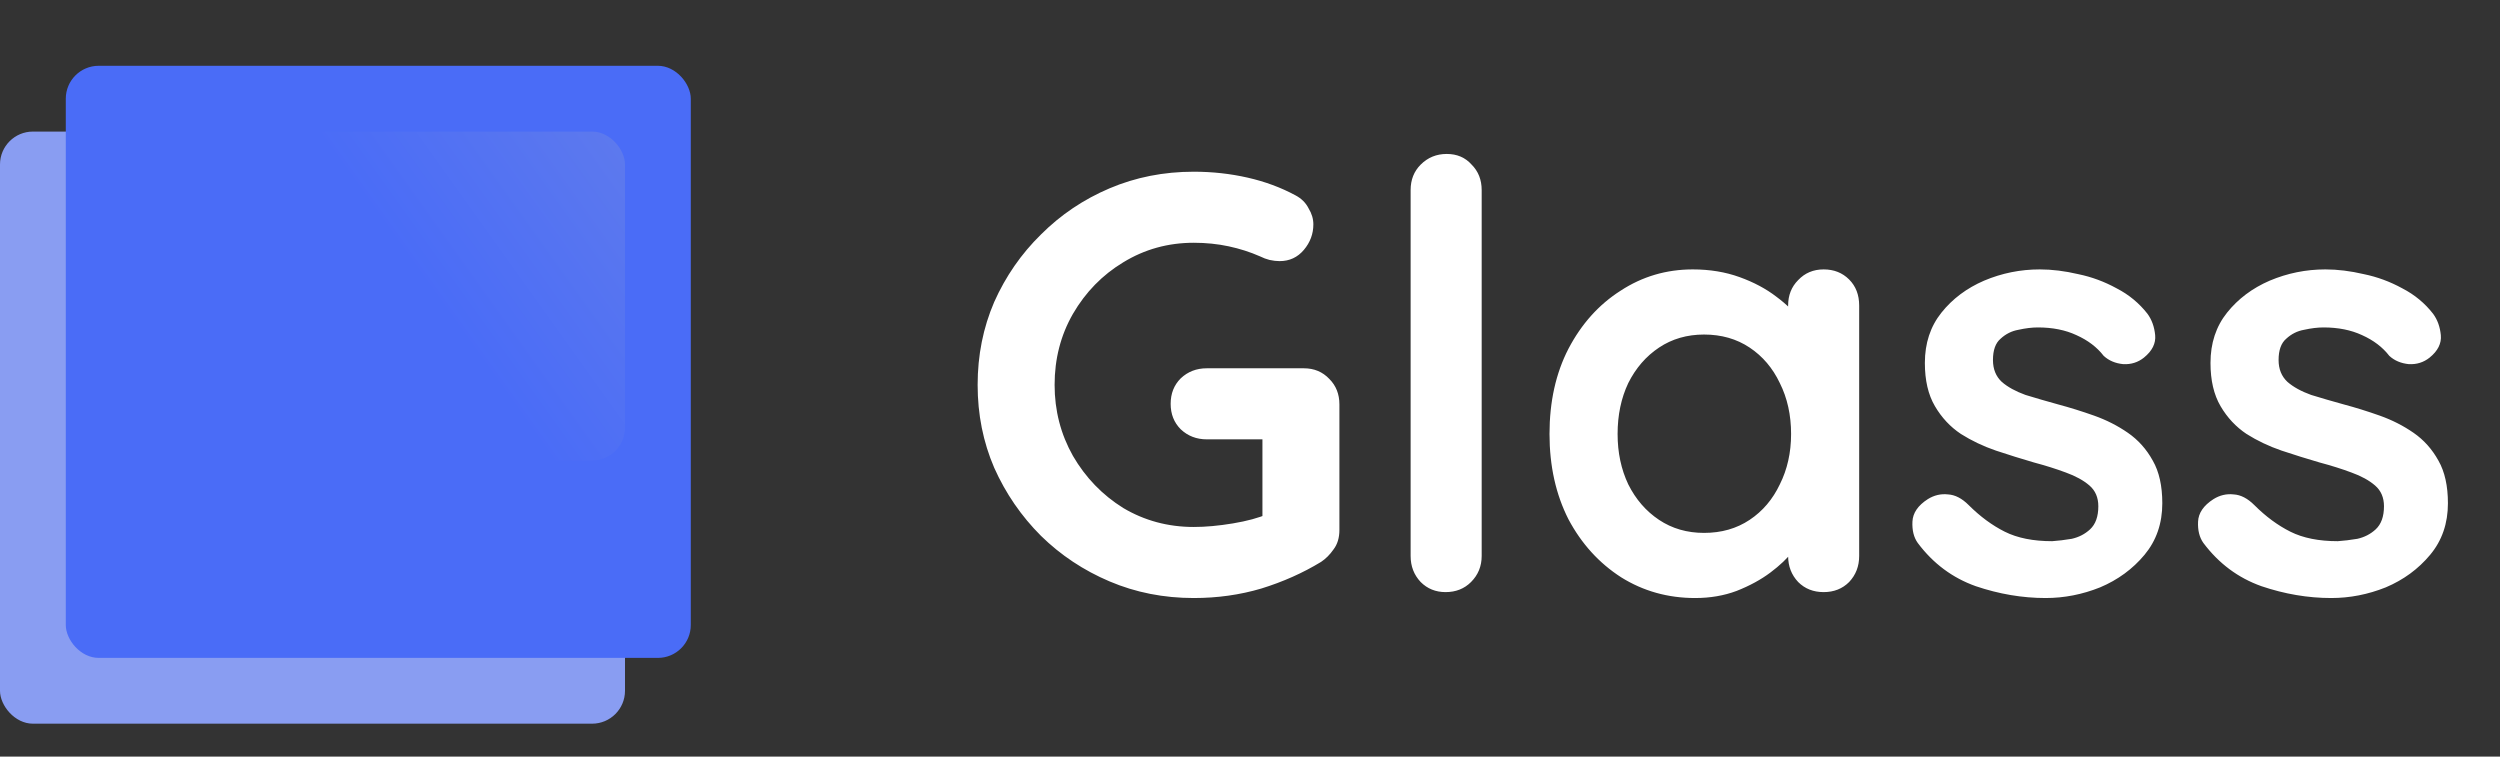 <svg width="76" height="23" viewBox="0 0 76 23" fill="none" xmlns="http://www.w3.org/2000/svg">
<rect x="0" y="0" width="76" height="23" fill="#333333" stroke="none"/>
<path d="M36.29 18.18C35.378 18.18 34.526 18.012 33.734 17.676C32.942 17.34 32.246 16.878 31.646 16.29C31.046 15.69 30.572 15 30.224 14.22C29.888 13.44 29.72 12.6 29.72 11.7C29.72 10.8 29.888 9.96 30.224 9.18C30.572 8.4 31.046 7.716 31.646 7.128C32.246 6.528 32.942 6.06 33.734 5.724C34.526 5.388 35.378 5.22 36.29 5.22C36.854 5.22 37.4 5.28 37.928 5.4C38.456 5.52 38.942 5.7 39.386 5.94C39.566 6.036 39.698 6.168 39.782 6.336C39.878 6.492 39.926 6.654 39.926 6.822C39.926 7.11 39.83 7.368 39.638 7.596C39.446 7.824 39.2 7.938 38.9 7.938C38.804 7.938 38.702 7.926 38.594 7.902C38.498 7.878 38.402 7.842 38.306 7.794C38.006 7.662 37.688 7.56 37.352 7.488C37.016 7.416 36.662 7.38 36.29 7.38C35.51 7.38 34.796 7.578 34.148 7.974C33.512 8.358 33.002 8.88 32.618 9.54C32.246 10.188 32.06 10.908 32.06 11.7C32.06 12.48 32.246 13.2 32.618 13.86C33.002 14.52 33.512 15.048 34.148 15.444C34.796 15.828 35.51 16.02 36.29 16.02C36.65 16.02 37.046 15.984 37.478 15.912C37.91 15.84 38.264 15.744 38.54 15.624L38.378 16.164V13.086L38.684 13.356H36.686C36.374 13.356 36.11 13.254 35.894 13.05C35.69 12.846 35.588 12.588 35.588 12.276C35.588 11.964 35.69 11.706 35.894 11.502C36.11 11.298 36.374 11.196 36.686 11.196H39.638C39.95 11.196 40.208 11.304 40.412 11.52C40.616 11.724 40.718 11.982 40.718 12.294V16.11C40.718 16.35 40.658 16.548 40.538 16.704C40.43 16.86 40.304 16.986 40.16 17.082C39.608 17.418 39.002 17.688 38.342 17.892C37.694 18.084 37.01 18.18 36.29 18.18ZM45.043 16.902C45.043 17.214 44.935 17.478 44.719 17.694C44.515 17.898 44.257 18 43.945 18C43.645 18 43.393 17.898 43.189 17.694C42.985 17.478 42.883 17.214 42.883 16.902V5.778C42.883 5.466 42.985 5.208 43.189 5.004C43.405 4.788 43.669 4.68 43.981 4.68C44.293 4.68 44.545 4.788 44.737 5.004C44.941 5.208 45.043 5.466 45.043 5.778V16.902ZM55.439 8.19C55.751 8.19 56.009 8.292 56.213 8.496C56.417 8.7 56.519 8.964 56.519 9.288V16.902C56.519 17.214 56.417 17.478 56.213 17.694C56.009 17.898 55.751 18 55.439 18C55.127 18 54.869 17.898 54.665 17.694C54.461 17.478 54.359 17.214 54.359 16.902V16.02L54.755 16.182C54.755 16.338 54.671 16.53 54.503 16.758C54.335 16.974 54.107 17.19 53.819 17.406C53.531 17.622 53.189 17.808 52.793 17.964C52.409 18.108 51.989 18.18 51.533 18.18C50.705 18.18 49.955 17.97 49.283 17.55C48.611 17.118 48.077 16.53 47.681 15.786C47.297 15.03 47.105 14.166 47.105 13.194C47.105 12.21 47.297 11.346 47.681 10.602C48.077 9.846 48.605 9.258 49.265 8.838C49.925 8.406 50.657 8.19 51.461 8.19C51.977 8.19 52.451 8.268 52.883 8.424C53.315 8.58 53.687 8.778 53.999 9.018C54.323 9.258 54.569 9.504 54.737 9.756C54.917 9.996 55.007 10.2 55.007 10.368L54.359 10.602V9.288C54.359 8.976 54.461 8.718 54.665 8.514C54.869 8.298 55.127 8.19 55.439 8.19ZM51.803 16.2C52.331 16.2 52.793 16.068 53.189 15.804C53.585 15.54 53.891 15.18 54.107 14.724C54.335 14.268 54.449 13.758 54.449 13.194C54.449 12.618 54.335 12.102 54.107 11.646C53.891 11.19 53.585 10.83 53.189 10.566C52.793 10.302 52.331 10.17 51.803 10.17C51.287 10.17 50.831 10.302 50.435 10.566C50.039 10.83 49.727 11.19 49.499 11.646C49.283 12.102 49.175 12.618 49.175 13.194C49.175 13.758 49.283 14.268 49.499 14.724C49.727 15.18 50.039 15.54 50.435 15.804C50.831 16.068 51.287 16.2 51.803 16.2ZM58.3 16.506C58.179 16.338 58.126 16.122 58.138 15.858C58.15 15.594 58.306 15.366 58.605 15.174C58.797 15.054 59.002 15.006 59.218 15.03C59.434 15.042 59.644 15.15 59.847 15.354C60.196 15.702 60.562 15.972 60.946 16.164C61.33 16.356 61.809 16.452 62.386 16.452C62.566 16.44 62.764 16.416 62.98 16.38C63.196 16.332 63.382 16.236 63.538 16.092C63.706 15.936 63.789 15.702 63.789 15.39C63.789 15.126 63.7 14.916 63.52 14.76C63.34 14.604 63.099 14.472 62.8 14.364C62.511 14.256 62.188 14.154 61.828 14.058C61.456 13.95 61.072 13.83 60.675 13.698C60.291 13.566 59.938 13.398 59.614 13.194C59.289 12.978 59.026 12.696 58.822 12.348C58.617 12 58.516 11.562 58.516 11.034C58.516 10.434 58.684 9.924 59.02 9.504C59.355 9.084 59.788 8.76 60.316 8.532C60.855 8.304 61.419 8.19 62.008 8.19C62.38 8.19 62.77 8.238 63.178 8.334C63.586 8.418 63.975 8.562 64.347 8.766C64.719 8.958 65.031 9.216 65.284 9.54C65.415 9.72 65.493 9.936 65.517 10.188C65.541 10.44 65.427 10.668 65.175 10.872C64.996 11.016 64.785 11.082 64.546 11.07C64.305 11.046 64.108 10.962 63.952 10.818C63.748 10.554 63.471 10.344 63.123 10.188C62.788 10.032 62.398 9.954 61.953 9.954C61.773 9.954 61.575 9.978 61.359 10.026C61.156 10.062 60.975 10.152 60.819 10.296C60.663 10.428 60.586 10.644 60.586 10.944C60.586 11.22 60.675 11.442 60.855 11.61C61.035 11.766 61.276 11.898 61.575 12.006C61.888 12.102 62.218 12.198 62.566 12.294C62.925 12.39 63.291 12.504 63.663 12.636C64.035 12.768 64.377 12.942 64.689 13.158C65.001 13.374 65.254 13.656 65.445 14.004C65.638 14.34 65.734 14.772 65.734 15.3C65.734 15.912 65.553 16.434 65.194 16.866C64.834 17.298 64.383 17.628 63.843 17.856C63.303 18.072 62.752 18.18 62.188 18.18C61.48 18.18 60.772 18.06 60.063 17.82C59.355 17.568 58.767 17.13 58.3 16.506ZM66.983 16.506C66.863 16.338 66.809 16.122 66.821 15.858C66.833 15.594 66.989 15.366 67.289 15.174C67.481 15.054 67.685 15.006 67.901 15.03C68.117 15.042 68.327 15.15 68.531 15.354C68.879 15.702 69.245 15.972 69.629 16.164C70.013 16.356 70.493 16.452 71.069 16.452C71.249 16.44 71.447 16.416 71.663 16.38C71.879 16.332 72.065 16.236 72.221 16.092C72.389 15.936 72.473 15.702 72.473 15.39C72.473 15.126 72.383 14.916 72.203 14.76C72.023 14.604 71.783 14.472 71.483 14.364C71.195 14.256 70.871 14.154 70.511 14.058C70.139 13.95 69.755 13.83 69.359 13.698C68.975 13.566 68.621 13.398 68.297 13.194C67.973 12.978 67.709 12.696 67.505 12.348C67.301 12 67.199 11.562 67.199 11.034C67.199 10.434 67.367 9.924 67.703 9.504C68.039 9.084 68.471 8.76 68.999 8.532C69.539 8.304 70.103 8.19 70.691 8.19C71.063 8.19 71.453 8.238 71.861 8.334C72.269 8.418 72.659 8.562 73.031 8.766C73.403 8.958 73.715 9.216 73.967 9.54C74.099 9.72 74.177 9.936 74.201 10.188C74.225 10.44 74.111 10.668 73.859 10.872C73.679 11.016 73.469 11.082 73.229 11.07C72.989 11.046 72.791 10.962 72.635 10.818C72.431 10.554 72.155 10.344 71.807 10.188C71.471 10.032 71.081 9.954 70.637 9.954C70.457 9.954 70.259 9.978 70.043 10.026C69.839 10.062 69.659 10.152 69.503 10.296C69.347 10.428 69.269 10.644 69.269 10.944C69.269 11.22 69.359 11.442 69.539 11.61C69.719 11.766 69.959 11.898 70.259 12.006C70.571 12.102 70.901 12.198 71.249 12.294C71.609 12.39 71.975 12.504 72.347 12.636C72.719 12.768 73.061 12.942 73.373 13.158C73.685 13.374 73.937 13.656 74.129 14.004C74.321 14.34 74.417 14.772 74.417 15.3C74.417 15.912 74.237 16.434 73.877 16.866C73.517 17.298 73.067 17.628 72.527 17.856C71.987 18.072 71.435 18.18 70.871 18.18C70.163 18.18 69.455 18.06 68.747 17.82C68.039 17.568 67.451 17.13 66.983 16.506Z" fill="white"/>
<rect y="4" width="19" height="18" rx="1" fill="#899DF2"/>
<rect x="2" y="2" width="19" height="18" rx="1" fill="#4A6CF7"/>
<rect x="8" y="4" width="11" height="10" rx="1" fill="url(#paint0_linear_4_227)"/>
<defs>
<linearGradient id="paint0_linear_4_227" x1="22" y1="4" x2="8" y2="14" gradientUnits="userSpaceOnUse">
<stop stop-color="#647EEA"/>
<stop offset="0.59" stop-color="#4A6CF7"/>
<stop offset="1" stop-color="#4A6CF7"/>
</linearGradient>
</defs>
</svg>
